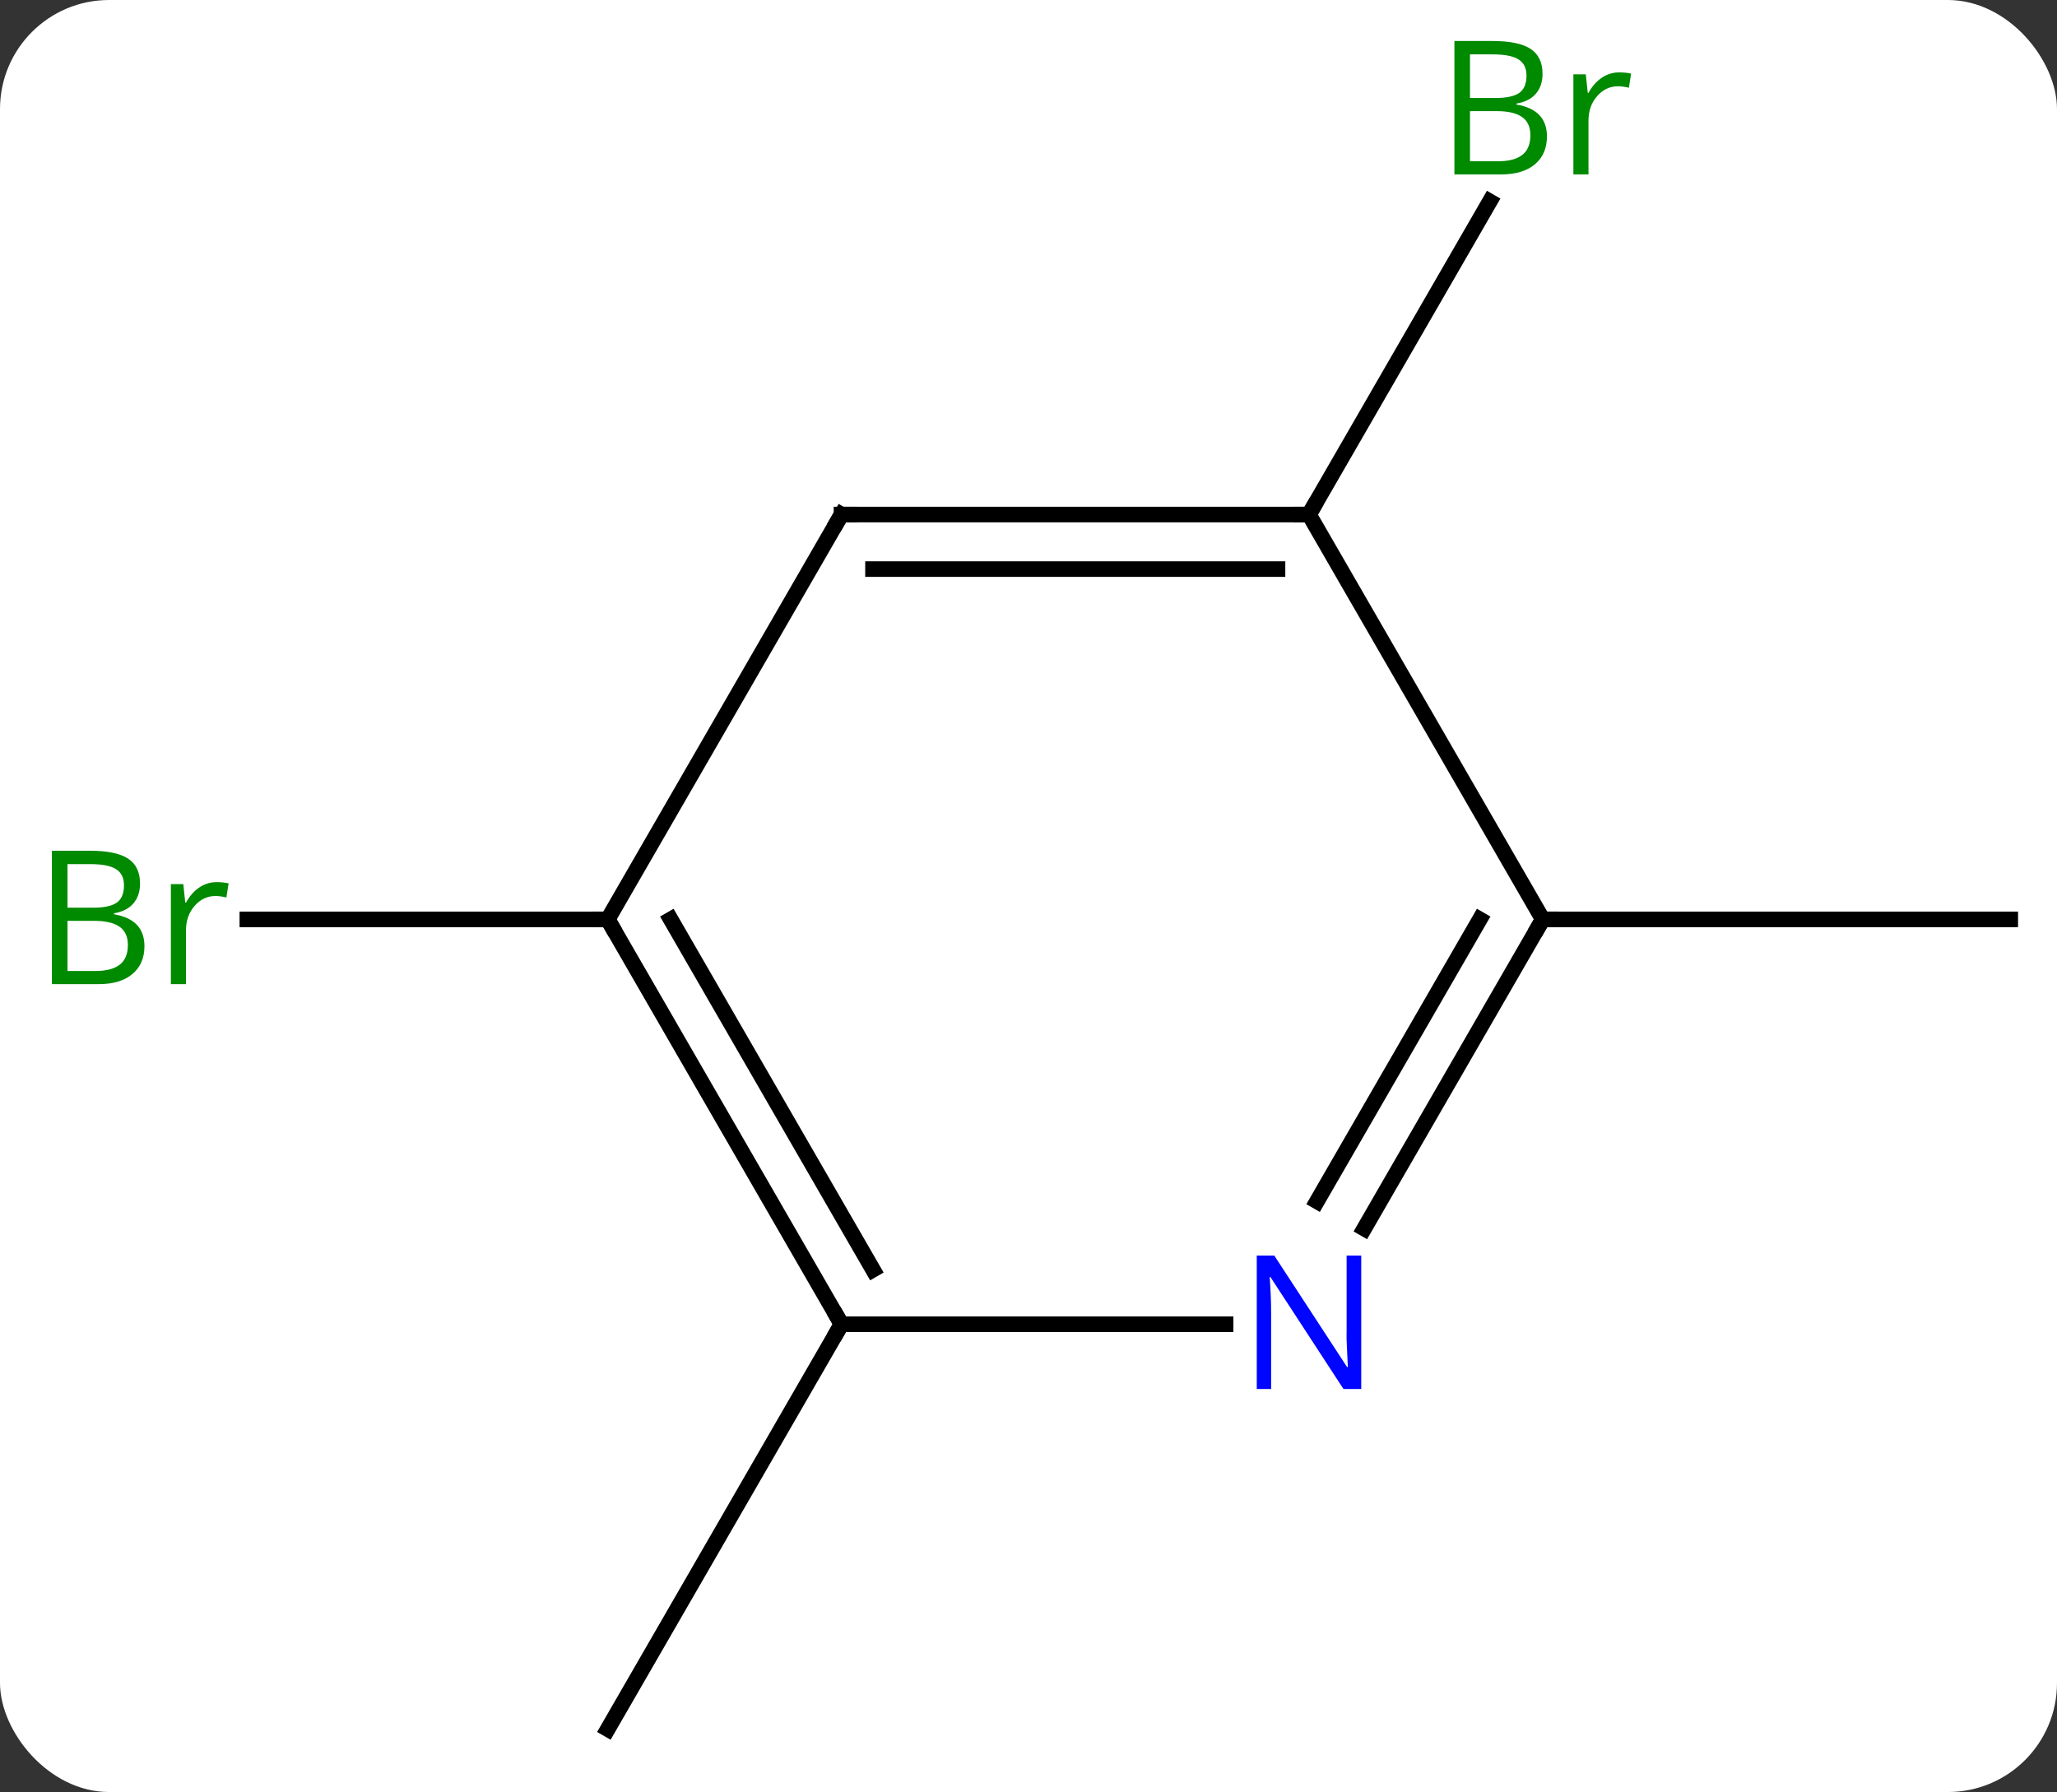 <svg width="132" viewBox="0 0 132 115" style="fill-opacity:1; color-rendering:auto; color-interpolation:auto; text-rendering:auto; stroke:black; stroke-linecap:square; stroke-miterlimit:10; shape-rendering:auto; stroke-opacity:1; fill:black; stroke-dasharray:none; font-weight:normal; stroke-width:1; font-family:'Open Sans'; font-style:normal; stroke-linejoin:miter; font-size:12; stroke-dashoffset:0; image-rendering:auto;" height="115" class="cas-substance-image" xmlns:xlink="http://www.w3.org/1999/xlink" xmlns="http://www.w3.org/2000/svg"><rect x="0" y="0" width="132" height="115" fill="#333333" stroke="none"/><svg class="cas-substance-single-component"><rect y="0" x="0" width="132" stroke="none" ry="7" rx="7" height="115" fill="white" class="cas-substance-group"/><svg y="0" x="0" width="132" viewBox="0 0 132 115" style="fill:black;" height="115" class="cas-substance-single-component-image"><svg><g><g transform="translate(69,59)" style="text-rendering:geometricPrecision; color-rendering:optimizeQuality; color-interpolation:linearRGB; stroke-linecap:butt; image-rendering:optimizeQuality;"><line y2="0" y1="0" x2="-30" x1="-53.127" style="fill:none;"/><line y2="25.98" y1="51.963" x2="-15" x1="-30" style="fill:none;"/><line y2="-25.98" y1="-46.075" x2="15" x1="26.601" style="fill:none;"/><line y2="0" y1="0" x2="30" x1="60" style="fill:none;"/><line y2="25.98" y1="0" x2="-15" x1="-30" style="fill:none;"/><line y2="22.48" y1="-0" x2="-12.979" x1="-25.959" style="fill:none;"/><line y2="-25.98" y1="0" x2="-15" x1="-30" style="fill:none;"/><line y2="25.98" y1="25.98" x2="9.648" x1="-15" style="fill:none;"/><line y2="-25.98" y1="-25.98" x2="15" x1="-15" style="fill:none;"/><line y2="-22.48" y1="-22.48" x2="12.979" x1="-12.979" style="fill:none;"/><line y2="0" y1="19.842" x2="30" x1="18.544" style="fill:none;"/><line y2="-0" y1="18.092" x2="25.959" x1="15.513" style="fill:none;"/><line y2="0" y1="-25.98" x2="30" x1="15" style="fill:none;"/></g><g transform="translate(69,59)" style="fill:rgb(0,138,0); text-rendering:geometricPrecision; color-rendering:optimizeQuality; image-rendering:optimizeQuality; font-family:'Open Sans'; stroke:rgb(0,138,0); color-interpolation:linearRGB;"><path style="stroke:none;" d="M-65.669 -4.406 L-63.247 -4.406 Q-61.544 -4.406 -60.778 -3.898 Q-60.013 -3.391 -60.013 -2.297 Q-60.013 -1.531 -60.435 -1.031 Q-60.856 -0.531 -61.685 -0.391 L-61.685 -0.328 Q-59.731 0 -59.731 1.719 Q-59.731 2.859 -60.505 3.508 Q-61.278 4.156 -62.669 4.156 L-65.669 4.156 L-65.669 -4.406 ZM-64.669 -0.75 L-63.028 -0.75 Q-61.966 -0.75 -61.505 -1.078 Q-61.044 -1.406 -61.044 -2.188 Q-61.044 -2.906 -61.56 -3.227 Q-62.075 -3.547 -63.2 -3.547 L-64.669 -3.547 L-64.669 -0.75 ZM-64.669 0.094 L-64.669 3.312 L-62.872 3.312 Q-61.841 3.312 -61.317 2.906 Q-60.794 2.5 -60.794 1.641 Q-60.794 0.844 -61.333 0.469 Q-61.872 0.094 -62.966 0.094 L-64.669 0.094 ZM-55.097 -2.391 Q-54.675 -2.391 -54.331 -2.312 L-54.472 -1.406 Q-54.862 -1.5 -55.175 -1.5 Q-55.956 -1.5 -56.511 -0.867 Q-57.065 -0.234 -57.065 0.703 L-57.065 4.156 L-58.034 4.156 L-58.034 -2.266 L-57.237 -2.266 L-57.112 -1.078 L-57.065 -1.078 Q-56.722 -1.703 -56.214 -2.047 Q-55.706 -2.391 -55.097 -2.391 Z"/><path style="stroke:none;" d="M24.331 -56.369 L26.753 -56.369 Q28.456 -56.369 29.222 -55.861 Q29.987 -55.354 29.987 -54.26 Q29.987 -53.494 29.565 -52.994 Q29.144 -52.494 28.315 -52.354 L28.315 -52.291 Q30.269 -51.963 30.269 -50.244 Q30.269 -49.104 29.495 -48.455 Q28.722 -47.807 27.331 -47.807 L24.331 -47.807 L24.331 -56.369 ZM25.331 -52.713 L26.972 -52.713 Q28.034 -52.713 28.495 -53.041 Q28.956 -53.369 28.956 -54.151 Q28.956 -54.869 28.44 -55.19 Q27.925 -55.51 26.8 -55.51 L25.331 -55.51 L25.331 -52.713 ZM25.331 -51.869 L25.331 -48.651 L27.128 -48.651 Q28.159 -48.651 28.683 -49.057 Q29.206 -49.463 29.206 -50.322 Q29.206 -51.119 28.667 -51.494 Q28.128 -51.869 27.034 -51.869 L25.331 -51.869 ZM34.903 -54.354 Q35.325 -54.354 35.669 -54.276 L35.528 -53.369 Q35.138 -53.463 34.825 -53.463 Q34.044 -53.463 33.489 -52.83 Q32.935 -52.197 32.935 -51.26 L32.935 -47.807 L31.966 -47.807 L31.966 -54.229 L32.763 -54.229 L32.888 -53.041 L32.935 -53.041 Q33.278 -53.666 33.786 -54.01 Q34.294 -54.354 34.903 -54.354 Z"/></g><g transform="translate(69,59)" style="stroke-linecap:butt; text-rendering:geometricPrecision; color-rendering:optimizeQuality; image-rendering:optimizeQuality; font-family:'Open Sans'; color-interpolation:linearRGB; stroke-miterlimit:5;"><path style="fill:none;" d="M-29.75 0.433 L-30 0 L-30.5 -0"/><path style="fill:none;" d="M-15.25 25.547 L-15 25.98 L-15.25 26.413"/><path style="fill:none;" d="M-15.25 -25.547 L-15 -25.98 L-14.5 -25.98"/><path style="fill:rgb(0,5,255); stroke:none;" d="M18.352 30.136 L17.211 30.136 L12.523 22.949 L12.477 22.949 Q12.57 24.214 12.57 25.261 L12.57 30.136 L11.648 30.136 L11.648 21.574 L12.773 21.574 L17.445 28.73 L17.492 28.73 Q17.492 28.574 17.445 27.714 Q17.398 26.855 17.414 26.48 L17.414 21.574 L18.352 21.574 L18.352 30.136 Z"/><path style="fill:none;" d="M14.5 -25.98 L15 -25.98 L15.25 -26.413"/><path style="fill:none;" d="M29.75 0.433 L30 0 L30.5 0"/></g></g></svg></svg></svg></svg>